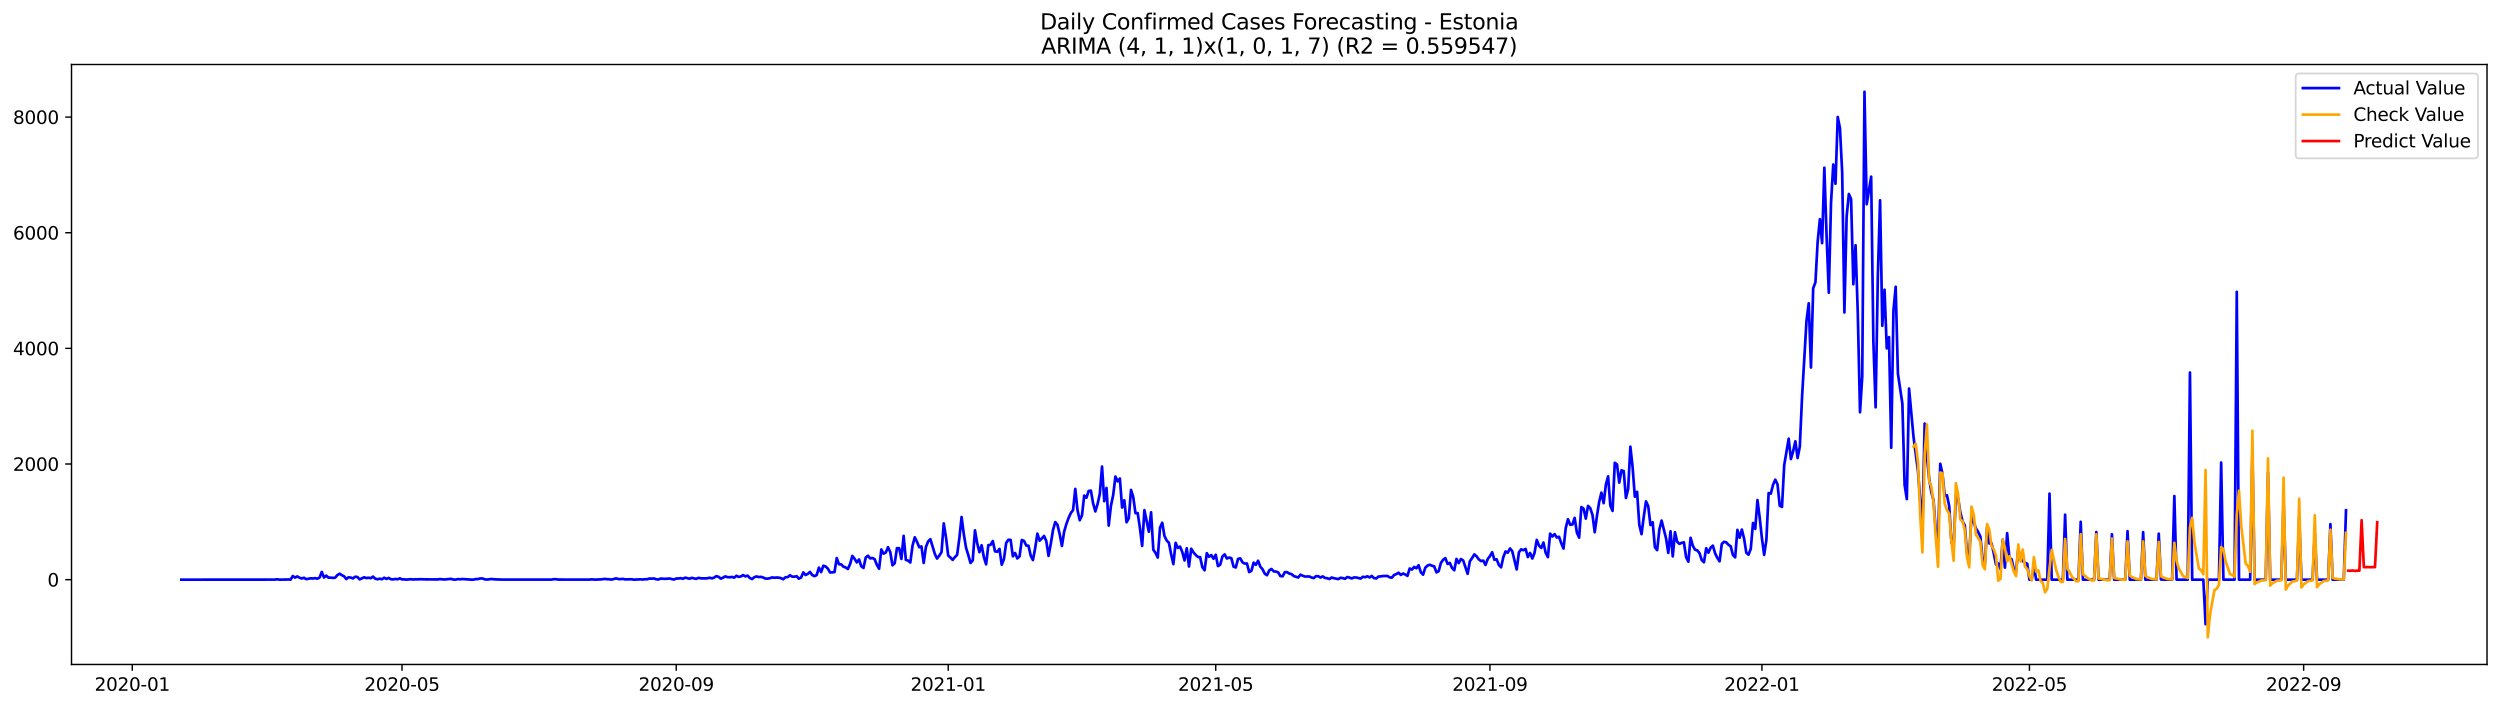 <?xml version="1.0" encoding="utf-8" standalone="no"?>
<!DOCTYPE svg PUBLIC "-//W3C//DTD SVG 1.1//EN"
  "http://www.w3.org/Graphics/SVG/1.1/DTD/svg11.dtd">
<svg xmlns:xlink="http://www.w3.org/1999/xlink" width="1386.05pt" height="392.274pt" viewBox="0 0 1386.05 392.274" xmlns="http://www.w3.org/2000/svg" version="1.1">
 <defs>
  <style type="text/css">*{stroke-linejoin: round; stroke-linecap: butt}</style>
 </defs>
 <g id="figure_1">
  <g id="patch_1">
   <path d="M 0 392.274 
L 1386.05 392.274 
L 1386.05 0 
L 0 0 
z
" style="fill: #ffffff"/>
  </g>
  <g id="axes_1">
   <g id="patch_2">
    <path d="M 39.65 368.396 
L 1378.85 368.396 
L 1378.85 35.755 
L 39.65 35.755 
z
" style="fill: #ffffff"/>
   </g>
   <g id="matplotlib.axis_1">
    <g id="xtick_1">
     <g id="line2d_1">
      <defs>
       <path id="m5945008b15" d="M 0 0 
L 0 3.5 
" style="stroke: #000000; stroke-width: 0.8"/>
      </defs>
      <g>
       <use xlink:href="#m5945008b15" x="73.331" y="368.396" style="stroke: #000000; stroke-width: 0.8"/>
      </g>
     </g>
     <g id="text_1">
      <!-- 2020-01 -->
      <g transform="translate(52.439 382.994)scale(0.1 -0.1)">
       <defs>
        <path id="DejaVuSans-32" d="M 1228 531 
L 3431 531 
L 3431 0 
L 469 0 
L 469 531 
Q 828 903 1448 1529 
Q 2069 2156 2228 2338 
Q 2531 2678 2651 2914 
Q 2772 3150 2772 3378 
Q 2772 3750 2511 3984 
Q 2250 4219 1831 4219 
Q 1534 4219 1204 4116 
Q 875 4013 500 3803 
L 500 4441 
Q 881 4594 1212 4672 
Q 1544 4750 1819 4750 
Q 2544 4750 2975 4387 
Q 3406 4025 3406 3419 
Q 3406 3131 3298 2873 
Q 3191 2616 2906 2266 
Q 2828 2175 2409 1742 
Q 1991 1309 1228 531 
z
" transform="scale(0.016)"/>
        <path id="DejaVuSans-30" d="M 2034 4250 
Q 1547 4250 1301 3770 
Q 1056 3291 1056 2328 
Q 1056 1369 1301 889 
Q 1547 409 2034 409 
Q 2525 409 2770 889 
Q 3016 1369 3016 2328 
Q 3016 3291 2770 3770 
Q 2525 4250 2034 4250 
z
M 2034 4750 
Q 2819 4750 3233 4129 
Q 3647 3509 3647 2328 
Q 3647 1150 3233 529 
Q 2819 -91 2034 -91 
Q 1250 -91 836 529 
Q 422 1150 422 2328 
Q 422 3509 836 4129 
Q 1250 4750 2034 4750 
z
" transform="scale(0.016)"/>
        <path id="DejaVuSans-2d" d="M 313 2009 
L 1997 2009 
L 1997 1497 
L 313 1497 
L 313 2009 
z
" transform="scale(0.016)"/>
        <path id="DejaVuSans-31" d="M 794 531 
L 1825 531 
L 1825 4091 
L 703 3866 
L 703 4441 
L 1819 4666 
L 2450 4666 
L 2450 531 
L 3481 531 
L 3481 0 
L 794 0 
L 794 531 
z
" transform="scale(0.016)"/>
       </defs>
       <use xlink:href="#DejaVuSans-32"/>
       <use xlink:href="#DejaVuSans-30" x="63.623"/>
       <use xlink:href="#DejaVuSans-32" x="127.246"/>
       <use xlink:href="#DejaVuSans-30" x="190.869"/>
       <use xlink:href="#DejaVuSans-2d" x="254.492"/>
       <use xlink:href="#DejaVuSans-30" x="290.576"/>
       <use xlink:href="#DejaVuSans-31" x="354.199"/>
      </g>
     </g>
    </g>
    <g id="xtick_2">
     <g id="line2d_2">
      <g>
       <use xlink:href="#m5945008b15" x="222.886" y="368.396" style="stroke: #000000; stroke-width: 0.8"/>
      </g>
     </g>
     <g id="text_2">
      <!-- 2020-05 -->
      <g transform="translate(201.995 382.994)scale(0.1 -0.1)">
       <defs>
        <path id="DejaVuSans-35" d="M 691 4666 
L 3169 4666 
L 3169 4134 
L 1269 4134 
L 1269 2991 
Q 1406 3038 1543 3061 
Q 1681 3084 1819 3084 
Q 2600 3084 3056 2656 
Q 3513 2228 3513 1497 
Q 3513 744 3044 326 
Q 2575 -91 1722 -91 
Q 1428 -91 1123 -41 
Q 819 9 494 109 
L 494 744 
Q 775 591 1075 516 
Q 1375 441 1709 441 
Q 2250 441 2565 725 
Q 2881 1009 2881 1497 
Q 2881 1984 2565 2268 
Q 2250 2553 1709 2553 
Q 1456 2553 1204 2497 
Q 953 2441 691 2322 
L 691 4666 
z
" transform="scale(0.016)"/>
       </defs>
       <use xlink:href="#DejaVuSans-32"/>
       <use xlink:href="#DejaVuSans-30" x="63.623"/>
       <use xlink:href="#DejaVuSans-32" x="127.246"/>
       <use xlink:href="#DejaVuSans-30" x="190.869"/>
       <use xlink:href="#DejaVuSans-2d" x="254.492"/>
       <use xlink:href="#DejaVuSans-30" x="290.576"/>
       <use xlink:href="#DejaVuSans-35" x="354.199"/>
      </g>
     </g>
    </g>
    <g id="xtick_3">
     <g id="line2d_3">
      <g>
       <use xlink:href="#m5945008b15" x="374.913" y="368.396" style="stroke: #000000; stroke-width: 0.8"/>
      </g>
     </g>
     <g id="text_3">
      <!-- 2020-09 -->
      <g transform="translate(354.022 382.994)scale(0.1 -0.1)">
       <defs>
        <path id="DejaVuSans-39" d="M 703 97 
L 703 672 
Q 941 559 1184 500 
Q 1428 441 1663 441 
Q 2288 441 2617 861 
Q 2947 1281 2994 2138 
Q 2813 1869 2534 1725 
Q 2256 1581 1919 1581 
Q 1219 1581 811 2004 
Q 403 2428 403 3163 
Q 403 3881 828 4315 
Q 1253 4750 1959 4750 
Q 2769 4750 3195 4129 
Q 3622 3509 3622 2328 
Q 3622 1225 3098 567 
Q 2575 -91 1691 -91 
Q 1453 -91 1209 -44 
Q 966 3 703 97 
z
M 1959 2075 
Q 2384 2075 2632 2365 
Q 2881 2656 2881 3163 
Q 2881 3666 2632 3958 
Q 2384 4250 1959 4250 
Q 1534 4250 1286 3958 
Q 1038 3666 1038 3163 
Q 1038 2656 1286 2365 
Q 1534 2075 1959 2075 
z
" transform="scale(0.016)"/>
       </defs>
       <use xlink:href="#DejaVuSans-32"/>
       <use xlink:href="#DejaVuSans-30" x="63.623"/>
       <use xlink:href="#DejaVuSans-32" x="127.246"/>
       <use xlink:href="#DejaVuSans-30" x="190.869"/>
       <use xlink:href="#DejaVuSans-2d" x="254.492"/>
       <use xlink:href="#DejaVuSans-30" x="290.576"/>
       <use xlink:href="#DejaVuSans-39" x="354.199"/>
      </g>
     </g>
    </g>
    <g id="xtick_4">
     <g id="line2d_4">
      <g>
       <use xlink:href="#m5945008b15" x="525.705" y="368.396" style="stroke: #000000; stroke-width: 0.8"/>
      </g>
     </g>
     <g id="text_4">
      <!-- 2021-01 -->
      <g transform="translate(504.813 382.994)scale(0.1 -0.1)">
       <use xlink:href="#DejaVuSans-32"/>
       <use xlink:href="#DejaVuSans-30" x="63.623"/>
       <use xlink:href="#DejaVuSans-32" x="127.246"/>
       <use xlink:href="#DejaVuSans-31" x="190.869"/>
       <use xlink:href="#DejaVuSans-2d" x="254.492"/>
       <use xlink:href="#DejaVuSans-30" x="290.576"/>
       <use xlink:href="#DejaVuSans-31" x="354.199"/>
      </g>
     </g>
    </g>
    <g id="xtick_5">
     <g id="line2d_5">
      <g>
       <use xlink:href="#m5945008b15" x="674.024" y="368.396" style="stroke: #000000; stroke-width: 0.8"/>
      </g>
     </g>
     <g id="text_5">
      <!-- 2021-05 -->
      <g transform="translate(653.133 382.994)scale(0.1 -0.1)">
       <use xlink:href="#DejaVuSans-32"/>
       <use xlink:href="#DejaVuSans-30" x="63.623"/>
       <use xlink:href="#DejaVuSans-32" x="127.246"/>
       <use xlink:href="#DejaVuSans-31" x="190.869"/>
       <use xlink:href="#DejaVuSans-2d" x="254.492"/>
       <use xlink:href="#DejaVuSans-30" x="290.576"/>
       <use xlink:href="#DejaVuSans-35" x="354.199"/>
      </g>
     </g>
    </g>
    <g id="xtick_6">
     <g id="line2d_6">
      <g>
       <use xlink:href="#m5945008b15" x="826.051" y="368.396" style="stroke: #000000; stroke-width: 0.8"/>
      </g>
     </g>
     <g id="text_6">
      <!-- 2021-09 -->
      <g transform="translate(805.16 382.994)scale(0.1 -0.1)">
       <use xlink:href="#DejaVuSans-32"/>
       <use xlink:href="#DejaVuSans-30" x="63.623"/>
       <use xlink:href="#DejaVuSans-32" x="127.246"/>
       <use xlink:href="#DejaVuSans-31" x="190.869"/>
       <use xlink:href="#DejaVuSans-2d" x="254.492"/>
       <use xlink:href="#DejaVuSans-30" x="290.576"/>
       <use xlink:href="#DejaVuSans-39" x="354.199"/>
      </g>
     </g>
    </g>
    <g id="xtick_7">
     <g id="line2d_7">
      <g>
       <use xlink:href="#m5945008b15" x="976.843" y="368.396" style="stroke: #000000; stroke-width: 0.8"/>
      </g>
     </g>
     <g id="text_7">
      <!-- 2022-01 -->
      <g transform="translate(955.951 382.994)scale(0.1 -0.1)">
       <use xlink:href="#DejaVuSans-32"/>
       <use xlink:href="#DejaVuSans-30" x="63.623"/>
       <use xlink:href="#DejaVuSans-32" x="127.246"/>
       <use xlink:href="#DejaVuSans-32" x="190.869"/>
       <use xlink:href="#DejaVuSans-2d" x="254.492"/>
       <use xlink:href="#DejaVuSans-30" x="290.576"/>
       <use xlink:href="#DejaVuSans-31" x="354.199"/>
      </g>
     </g>
    </g>
    <g id="xtick_8">
     <g id="line2d_8">
      <g>
       <use xlink:href="#m5945008b15" x="1125.162" y="368.396" style="stroke: #000000; stroke-width: 0.8"/>
      </g>
     </g>
     <g id="text_8">
      <!-- 2022-05 -->
      <g transform="translate(1104.271 382.994)scale(0.1 -0.1)">
       <use xlink:href="#DejaVuSans-32"/>
       <use xlink:href="#DejaVuSans-30" x="63.623"/>
       <use xlink:href="#DejaVuSans-32" x="127.246"/>
       <use xlink:href="#DejaVuSans-32" x="190.869"/>
       <use xlink:href="#DejaVuSans-2d" x="254.492"/>
       <use xlink:href="#DejaVuSans-30" x="290.576"/>
       <use xlink:href="#DejaVuSans-35" x="354.199"/>
      </g>
     </g>
    </g>
    <g id="xtick_9">
     <g id="line2d_9">
      <g>
       <use xlink:href="#m5945008b15" x="1277.189" y="368.396" style="stroke: #000000; stroke-width: 0.8"/>
      </g>
     </g>
     <g id="text_9">
      <!-- 2022-09 -->
      <g transform="translate(1256.298 382.994)scale(0.1 -0.1)">
       <use xlink:href="#DejaVuSans-32"/>
       <use xlink:href="#DejaVuSans-30" x="63.623"/>
       <use xlink:href="#DejaVuSans-32" x="127.246"/>
       <use xlink:href="#DejaVuSans-32" x="190.869"/>
       <use xlink:href="#DejaVuSans-2d" x="254.492"/>
       <use xlink:href="#DejaVuSans-30" x="290.576"/>
       <use xlink:href="#DejaVuSans-39" x="354.199"/>
      </g>
     </g>
    </g>
   </g>
   <g id="matplotlib.axis_2">
    <g id="ytick_1">
     <g id="line2d_10">
      <defs>
       <path id="mfc3cc342b1" d="M 0 0 
L -3.5 0 
" style="stroke: #000000; stroke-width: 0.8"/>
      </defs>
      <g>
       <use xlink:href="#mfc3cc342b1" x="39.65" y="321.378" style="stroke: #000000; stroke-width: 0.8"/>
      </g>
     </g>
     <g id="text_10">
      <!-- 0 -->
      <g transform="translate(26.288 325.177)scale(0.1 -0.1)">
       <use xlink:href="#DejaVuSans-30"/>
      </g>
     </g>
    </g>
    <g id="ytick_2">
     <g id="line2d_11">
      <g>
       <use xlink:href="#mfc3cc342b1" x="39.65" y="257.262" style="stroke: #000000; stroke-width: 0.8"/>
      </g>
     </g>
     <g id="text_11">
      <!-- 2000 -->
      <g transform="translate(7.2 261.062)scale(0.1 -0.1)">
       <use xlink:href="#DejaVuSans-32"/>
       <use xlink:href="#DejaVuSans-30" x="63.623"/>
       <use xlink:href="#DejaVuSans-30" x="127.246"/>
       <use xlink:href="#DejaVuSans-30" x="190.869"/>
      </g>
     </g>
    </g>
    <g id="ytick_3">
     <g id="line2d_12">
      <g>
       <use xlink:href="#mfc3cc342b1" x="39.65" y="193.147" style="stroke: #000000; stroke-width: 0.8"/>
      </g>
     </g>
     <g id="text_12">
      <!-- 4000 -->
      <g transform="translate(7.2 196.946)scale(0.1 -0.1)">
       <defs>
        <path id="DejaVuSans-34" d="M 2419 4116 
L 825 1625 
L 2419 1625 
L 2419 4116 
z
M 2253 4666 
L 3047 4666 
L 3047 1625 
L 3713 1625 
L 3713 1100 
L 3047 1100 
L 3047 0 
L 2419 0 
L 2419 1100 
L 313 1100 
L 313 1709 
L 2253 4666 
z
" transform="scale(0.016)"/>
       </defs>
       <use xlink:href="#DejaVuSans-34"/>
       <use xlink:href="#DejaVuSans-30" x="63.623"/>
       <use xlink:href="#DejaVuSans-30" x="127.246"/>
       <use xlink:href="#DejaVuSans-30" x="190.869"/>
      </g>
     </g>
    </g>
    <g id="ytick_4">
     <g id="line2d_13">
      <g>
       <use xlink:href="#mfc3cc342b1" x="39.65" y="129.032" style="stroke: #000000; stroke-width: 0.8"/>
      </g>
     </g>
     <g id="text_13">
      <!-- 6000 -->
      <g transform="translate(7.2 132.831)scale(0.1 -0.1)">
       <defs>
        <path id="DejaVuSans-36" d="M 2113 2584 
Q 1688 2584 1439 2293 
Q 1191 2003 1191 1497 
Q 1191 994 1439 701 
Q 1688 409 2113 409 
Q 2538 409 2786 701 
Q 3034 994 3034 1497 
Q 3034 2003 2786 2293 
Q 2538 2584 2113 2584 
z
M 3366 4563 
L 3366 3988 
Q 3128 4100 2886 4159 
Q 2644 4219 2406 4219 
Q 1781 4219 1451 3797 
Q 1122 3375 1075 2522 
Q 1259 2794 1537 2939 
Q 1816 3084 2150 3084 
Q 2853 3084 3261 2657 
Q 3669 2231 3669 1497 
Q 3669 778 3244 343 
Q 2819 -91 2113 -91 
Q 1303 -91 875 529 
Q 447 1150 447 2328 
Q 447 3434 972 4092 
Q 1497 4750 2381 4750 
Q 2619 4750 2861 4703 
Q 3103 4656 3366 4563 
z
" transform="scale(0.016)"/>
       </defs>
       <use xlink:href="#DejaVuSans-36"/>
       <use xlink:href="#DejaVuSans-30" x="63.623"/>
       <use xlink:href="#DejaVuSans-30" x="127.246"/>
       <use xlink:href="#DejaVuSans-30" x="190.869"/>
      </g>
     </g>
    </g>
    <g id="ytick_5">
     <g id="line2d_14">
      <g>
       <use xlink:href="#mfc3cc342b1" x="39.65" y="64.917" style="stroke: #000000; stroke-width: 0.8"/>
      </g>
     </g>
     <g id="text_14">
      <!-- 8000 -->
      <g transform="translate(7.2 68.716)scale(0.1 -0.1)">
       <defs>
        <path id="DejaVuSans-38" d="M 2034 2216 
Q 1584 2216 1326 1975 
Q 1069 1734 1069 1313 
Q 1069 891 1326 650 
Q 1584 409 2034 409 
Q 2484 409 2743 651 
Q 3003 894 3003 1313 
Q 3003 1734 2745 1975 
Q 2488 2216 2034 2216 
z
M 1403 2484 
Q 997 2584 770 2862 
Q 544 3141 544 3541 
Q 544 4100 942 4425 
Q 1341 4750 2034 4750 
Q 2731 4750 3128 4425 
Q 3525 4100 3525 3541 
Q 3525 3141 3298 2862 
Q 3072 2584 2669 2484 
Q 3125 2378 3379 2068 
Q 3634 1759 3634 1313 
Q 3634 634 3220 271 
Q 2806 -91 2034 -91 
Q 1263 -91 848 271 
Q 434 634 434 1313 
Q 434 1759 690 2068 
Q 947 2378 1403 2484 
z
M 1172 3481 
Q 1172 3119 1398 2916 
Q 1625 2713 2034 2713 
Q 2441 2713 2670 2916 
Q 2900 3119 2900 3481 
Q 2900 3844 2670 4047 
Q 2441 4250 2034 4250 
Q 1625 4250 1398 4047 
Q 1172 3844 1172 3481 
z
" transform="scale(0.016)"/>
       </defs>
       <use xlink:href="#DejaVuSans-38"/>
       <use xlink:href="#DejaVuSans-30" x="63.623"/>
       <use xlink:href="#DejaVuSans-30" x="127.246"/>
       <use xlink:href="#DejaVuSans-30" x="190.869"/>
      </g>
     </g>
    </g>
   </g>
   <g id="line2d_15">
    <path d="M 100.523 321.378 
L 152.434 321.346 
L 153.67 321.153 
L 154.906 321.378 
L 158.614 321.313 
L 159.85 321.249 
L 161.086 321.378 
L 162.322 319.358 
L 163.558 320.224 
L 164.794 319.582 
L 166.03 320.288 
L 167.266 320.736 
L 168.502 320.32 
L 169.738 321.089 
L 172.21 320.64 
L 173.446 320.736 
L 174.682 320.544 
L 175.918 320.833 
L 177.154 320.256 
L 178.39 317.082 
L 179.626 320.191 
L 180.862 319.134 
L 182.098 320.288 
L 183.334 320.224 
L 184.57 320.416 
L 185.806 320.288 
L 187.042 318.845 
L 188.278 318.076 
L 189.514 318.877 
L 190.75 319.518 
L 191.986 321.025 
L 193.222 320.063 
L 194.458 320.224 
L 195.694 320.672 
L 196.93 319.743 
L 198.166 319.903 
L 199.402 321.217 
L 201.874 320.063 
L 203.11 320.512 
L 204.346 320.288 
L 205.582 320.576 
L 206.818 319.679 
L 208.054 320.865 
L 209.29 321.153 
L 210.526 320.833 
L 211.762 321.153 
L 212.998 320.32 
L 214.234 320.961 
L 215.47 320.416 
L 216.706 321.121 
L 217.942 321.249 
L 219.178 320.961 
L 220.414 321.185 
L 221.65 320.64 
L 222.886 321.217 
L 224.122 321.217 
L 225.358 321.346 
L 227.83 321.121 
L 229.066 321.313 
L 230.302 321.153 
L 231.538 321.217 
L 232.774 321.121 
L 236.482 321.217 
L 242.662 321.249 
L 243.898 321.057 
L 246.37 321.281 
L 250.078 320.929 
L 251.314 321.313 
L 252.55 321.346 
L 253.786 321.057 
L 255.022 321.185 
L 256.258 321.025 
L 261.202 321.346 
L 262.438 321.378 
L 263.674 321.057 
L 264.91 321.057 
L 266.146 320.736 
L 267.382 320.704 
L 268.618 321.121 
L 269.854 321.346 
L 272.326 321.025 
L 274.798 321.217 
L 278.506 321.346 
L 305.698 321.346 
L 306.934 321.121 
L 308.17 321.121 
L 309.406 321.313 
L 314.35 321.346 
L 326.71 321.346 
L 327.946 321.217 
L 330.418 321.378 
L 331.654 321.249 
L 332.89 321.249 
L 335.362 320.961 
L 336.598 321.121 
L 337.834 321.153 
L 339.07 321.346 
L 341.542 320.672 
L 342.778 321.025 
L 344.014 321.089 
L 345.25 320.929 
L 346.486 321.217 
L 350.194 321.153 
L 351.43 321.378 
L 355.138 321.185 
L 356.374 321.313 
L 357.61 321.121 
L 358.846 321.153 
L 360.082 320.736 
L 361.318 320.833 
L 362.554 320.704 
L 363.79 321.153 
L 365.026 321.281 
L 366.262 320.768 
L 368.734 320.929 
L 371.206 320.736 
L 373.678 321.313 
L 374.913 320.736 
L 376.149 320.736 
L 377.385 320.544 
L 378.621 320.897 
L 379.857 320.256 
L 382.329 320.865 
L 383.565 320.352 
L 384.801 320.704 
L 386.037 320.897 
L 387.273 320.352 
L 388.509 320.64 
L 390.981 320.672 
L 392.217 320.608 
L 393.453 320.288 
L 394.689 320.672 
L 395.925 320.224 
L 397.161 319.422 
L 398.397 319.807 
L 399.633 320.833 
L 400.869 320.256 
L 402.105 319.55 
L 403.341 319.999 
L 404.577 320.031 
L 405.813 319.871 
L 407.049 320.256 
L 408.285 319.23 
L 409.521 319.839 
L 410.757 319.582 
L 411.993 318.845 
L 413.229 319.55 
L 414.465 319.134 
L 415.701 320.416 
L 416.937 321.057 
L 418.173 320.031 
L 419.409 319.582 
L 420.645 319.935 
L 421.881 319.807 
L 423.117 320.191 
L 424.353 320.768 
L 425.589 320.801 
L 426.825 320.576 
L 428.061 320.127 
L 429.297 320.32 
L 430.533 320.191 
L 431.769 320.256 
L 433.005 320.544 
L 434.241 321.153 
L 435.477 320.031 
L 436.713 319.967 
L 437.949 318.941 
L 439.185 319.679 
L 440.421 319.743 
L 441.657 319.454 
L 442.893 320.833 
L 444.129 320.191 
L 445.365 317.37 
L 446.601 318.781 
L 447.837 318.172 
L 449.073 317.082 
L 450.309 318.813 
L 451.545 319.422 
L 452.781 318.845 
L 454.017 314.71 
L 455.253 317.178 
L 456.489 313.652 
L 457.725 314.068 
L 458.961 315.223 
L 460.197 317.37 
L 461.433 317.338 
L 462.669 317.146 
L 463.905 309.42 
L 465.141 312.818 
L 466.377 312.914 
L 467.613 314.165 
L 468.849 314.613 
L 470.085 315.447 
L 471.321 312.69 
L 472.557 308.202 
L 473.793 309.805 
L 475.029 311.792 
L 476.265 310.189 
L 477.501 313.94 
L 478.737 314.87 
L 479.973 309.132 
L 481.209 308.106 
L 482.445 309.58 
L 483.681 309.356 
L 484.917 310.029 
L 486.153 313.171 
L 487.389 315.319 
L 488.625 304.644 
L 489.861 306.952 
L 491.097 306.311 
L 492.333 303.393 
L 493.569 306.054 
L 494.805 313.427 
L 496.041 312.273 
L 497.277 303.938 
L 498.513 303.938 
L 499.749 309.901 
L 500.985 297.11 
L 502.221 310.414 
L 503.457 310.799 
L 504.693 311.856 
L 505.929 302.496 
L 507.165 297.879 
L 508.401 300.412 
L 509.637 303.393 
L 510.873 302.944 
L 512.109 312.113 
L 513.345 303.297 
L 514.581 300.155 
L 515.817 298.937 
L 518.289 307.112 
L 519.525 309.677 
L 520.761 308.042 
L 521.997 306.15 
L 523.233 290.186 
L 524.469 297.847 
L 525.705 308.042 
L 526.941 309.1 
L 528.177 310.414 
L 529.413 308.875 
L 530.649 307.625 
L 531.885 298.392 
L 533.121 286.627 
L 534.357 296.18 
L 535.593 303.682 
L 536.829 307.689 
L 538.065 312.113 
L 539.301 310.702 
L 540.537 294.032 
L 541.773 301.181 
L 543.009 306.15 
L 544.245 302.303 
L 545.481 308.939 
L 546.717 312.882 
L 547.953 302.239 
L 549.189 302.047 
L 550.425 299.963 
L 551.661 305.701 
L 552.897 305.894 
L 554.133 304.323 
L 555.369 313.075 
L 556.605 309.997 
L 557.841 300.989 
L 559.077 299.258 
L 560.313 299.354 
L 561.549 308.426 
L 562.785 306.599 
L 564.021 309.612 
L 565.257 308.458 
L 566.493 299.418 
L 567.729 299.867 
L 568.965 302.432 
L 570.201 302.56 
L 571.437 308.042 
L 572.673 310.51 
L 573.909 304.002 
L 575.145 295.86 
L 576.381 299.739 
L 577.617 298.521 
L 578.853 297.142 
L 580.089 299.995 
L 581.325 308.202 
L 582.561 301.598 
L 583.797 293.936 
L 585.033 289.48 
L 586.269 290.891 
L 587.505 296.148 
L 588.741 302.688 
L 589.977 294.802 
L 591.213 290.538 
L 592.449 287.14 
L 593.685 284.447 
L 594.921 282.812 
L 596.157 271.079 
L 597.393 282.876 
L 598.628 288.422 
L 599.864 285.762 
L 601.1 274.766 
L 602.336 275.952 
L 603.572 272.201 
L 604.808 272.009 
L 606.044 279.094 
L 607.28 283.55 
L 608.516 279.446 
L 609.752 273.868 
L 610.988 258.673 
L 612.224 277.875 
L 613.46 270.534 
L 614.696 291.404 
L 615.932 280.376 
L 617.168 274.509 
L 618.404 264.219 
L 619.64 266.88 
L 620.876 265.309 
L 622.112 281.37 
L 623.348 277.362 
L 624.584 289.544 
L 625.82 287.332 
L 627.056 271.624 
L 628.292 275.567 
L 629.528 284.511 
L 630.764 284.479 
L 632 292.782 
L 633.236 302.656 
L 634.472 282.844 
L 636.944 294.802 
L 638.18 284.03 
L 639.416 304.74 
L 640.652 306.567 
L 641.888 309.132 
L 643.124 292.558 
L 644.36 289.833 
L 645.596 297.11 
L 646.832 299.675 
L 648.068 300.925 
L 649.304 307.336 
L 650.54 312.754 
L 651.776 300.957 
L 653.012 303.778 
L 654.248 303.073 
L 655.484 306.054 
L 656.72 310.702 
L 657.956 303.97 
L 659.192 314.068 
L 660.428 304.227 
L 661.664 306.246 
L 662.9 307.625 
L 664.136 308.811 
L 665.372 308.875 
L 666.608 314.485 
L 667.844 316.152 
L 669.08 306.695 
L 670.316 308.683 
L 671.552 307.753 
L 672.788 309.773 
L 674.024 307.561 
L 675.26 313.844 
L 676.496 313.107 
L 677.732 308.522 
L 678.968 307.368 
L 680.204 309.645 
L 681.44 309.132 
L 682.676 309.452 
L 683.912 314.165 
L 685.148 314.613 
L 686.384 309.869 
L 687.62 309.58 
L 688.856 311.76 
L 690.092 312.466 
L 691.328 312.401 
L 692.564 317.178 
L 693.8 316.473 
L 695.036 311.953 
L 696.272 313.139 
L 697.508 310.895 
L 698.744 314.165 
L 699.98 315.607 
L 701.216 318.076 
L 702.452 318.909 
L 703.688 316.248 
L 704.924 315.447 
L 706.16 316.761 
L 707.396 316.922 
L 708.632 317.306 
L 709.868 319.39 
L 711.104 319.518 
L 712.34 317.21 
L 713.576 317.21 
L 714.812 318.012 
L 716.048 318.3 
L 717.284 319.358 
L 719.756 320.191 
L 720.992 318.621 
L 722.228 319.198 
L 723.464 319.646 
L 725.936 319.614 
L 727.172 320.191 
L 728.408 320.48 
L 729.644 319.422 
L 730.88 319.486 
L 732.116 320.191 
L 733.352 319.582 
L 734.588 320.416 
L 735.824 320.576 
L 737.06 320.993 
L 738.296 320.191 
L 739.532 320.576 
L 742.004 321.057 
L 743.24 320.32 
L 744.476 320.512 
L 745.712 320.897 
L 746.948 319.935 
L 748.184 320.224 
L 749.42 320.704 
L 750.656 320.159 
L 751.892 320.159 
L 754.364 320.768 
L 755.6 319.775 
L 756.836 320.031 
L 758.072 319.518 
L 759.308 320.127 
L 760.544 319.326 
L 761.78 320.512 
L 763.016 320.704 
L 764.252 319.646 
L 765.488 319.582 
L 766.724 319.358 
L 769.196 319.326 
L 770.432 320.063 
L 771.668 320.288 
L 772.904 318.781 
L 774.14 318.3 
L 775.376 317.531 
L 776.612 318.717 
L 777.848 317.979 
L 779.084 318.492 
L 780.32 319.262 
L 781.556 315.19 
L 782.792 315.8 
L 784.028 314.325 
L 785.264 315.062 
L 786.5 313.395 
L 787.736 317.274 
L 788.972 318.621 
L 790.208 314.742 
L 791.444 313.588 
L 792.68 313.107 
L 793.916 313.652 
L 795.152 314.004 
L 796.388 317.338 
L 797.624 316.665 
L 798.86 312.113 
L 800.096 310.35 
L 801.332 309.452 
L 802.568 312.658 
L 803.804 312.081 
L 805.04 314.902 
L 806.276 316.152 
L 807.512 309.869 
L 808.748 312.209 
L 809.984 309.933 
L 811.22 310.767 
L 813.692 318.14 
L 814.928 311.151 
L 816.164 309.388 
L 817.4 307.368 
L 818.636 308.426 
L 819.872 310.125 
L 821.107 311.055 
L 822.343 310.799 
L 823.579 313.203 
L 824.815 309.933 
L 826.051 308.33 
L 827.287 306.182 
L 828.523 310.35 
L 829.759 310.093 
L 830.995 313.203 
L 832.231 314.549 
L 833.467 308.907 
L 834.703 305.733 
L 835.939 306.407 
L 837.175 304.066 
L 838.411 305.573 
L 840.883 315.703 
L 842.119 306.214 
L 843.355 304.579 
L 844.591 305.028 
L 845.827 304.323 
L 847.063 308.843 
L 848.299 306.567 
L 849.535 309.645 
L 850.771 306.535 
L 852.007 299.354 
L 853.243 302.496 
L 854.479 303.81 
L 855.715 300.797 
L 856.951 306.471 
L 858.187 308.875 
L 859.423 295.86 
L 860.659 297.431 
L 861.895 296.116 
L 863.131 298.008 
L 864.367 297.591 
L 865.603 301.213 
L 866.839 304.131 
L 868.075 292.782 
L 869.311 287.877 
L 870.547 290.955 
L 871.783 290.795 
L 873.019 287.14 
L 874.255 295.251 
L 875.491 298.072 
L 876.727 281.113 
L 877.963 282.043 
L 879.199 287.525 
L 880.435 280.504 
L 881.671 281.754 
L 882.907 285.505 
L 884.143 295.058 
L 885.379 286.082 
L 886.615 278.228 
L 887.851 273.131 
L 889.087 278.965 
L 890.323 268.739 
L 891.559 264.091 
L 892.795 280.312 
L 894.031 283.261 
L 895.267 256.589 
L 896.503 257.519 
L 897.739 267.553 
L 898.975 260.757 
L 900.211 261.205 
L 901.447 276.08 
L 902.683 271.079 
L 903.919 247.645 
L 905.155 259.09 
L 906.391 275.375 
L 907.627 272.682 
L 908.863 290.987 
L 910.099 296.148 
L 911.335 286.467 
L 912.571 277.972 
L 913.807 280.632 
L 915.043 291.083 
L 916.279 289.544 
L 917.515 303.393 
L 918.751 304.996 
L 919.987 293.584 
L 921.223 288.615 
L 923.695 298.488 
L 924.931 306.535 
L 926.167 294.545 
L 927.403 308.458 
L 928.639 295.09 
L 929.875 300.38 
L 931.111 301.534 
L 932.347 300.989 
L 933.583 300.668 
L 934.819 308.907 
L 936.055 311.408 
L 937.291 298.168 
L 938.527 302.56 
L 939.763 304.772 
L 940.999 305.156 
L 942.235 306.663 
L 943.471 310.51 
L 944.707 311.728 
L 945.943 303.97 
L 947.179 306.407 
L 948.415 303.618 
L 949.651 302.528 
L 950.887 306.759 
L 952.123 309.292 
L 953.359 311.215 
L 954.595 301.566 
L 955.831 300.38 
L 957.067 300.7 
L 958.303 302.047 
L 959.539 302.88 
L 960.775 307.721 
L 962.011 309.003 
L 963.247 293.776 
L 964.483 298.136 
L 965.719 293.616 
L 966.955 298.617 
L 968.191 306.471 
L 969.427 307.529 
L 970.663 304.259 
L 971.899 289.961 
L 973.135 293.231 
L 974.371 277.234 
L 975.607 286.948 
L 976.843 298.456 
L 978.079 307.625 
L 979.315 299.45 
L 980.551 273.387 
L 981.787 273.676 
L 983.023 268.739 
L 984.259 265.95 
L 985.495 268.579 
L 986.731 280.408 
L 987.967 281.049 
L 989.203 257.904 
L 991.675 243.221 
L 992.911 254.505 
L 994.147 250.21 
L 995.383 244.664 
L 996.619 253.928 
L 997.855 247.613 
L 999.091 220.14 
L 1001.563 177.792 
L 1002.799 168.142 
L 1004.035 203.758 
L 1005.271 159.807 
L 1006.507 156.537 
L 1007.743 134.065 
L 1008.979 121.53 
L 1010.215 134.802 
L 1011.451 92.999 
L 1012.687 130.603 
L 1013.923 162.276 
L 1015.159 112.458 
L 1016.395 91.204 
L 1017.631 101.879 
L 1018.867 64.853 
L 1020.103 70.976 
L 1021.339 95.5 
L 1022.575 173.239 
L 1023.811 119.992 
L 1025.047 107.553 
L 1026.283 110.374 
L 1027.519 157.595 
L 1028.755 135.956 
L 1029.991 173.592 
L 1031.227 228.571 
L 1032.463 208.823 
L 1033.699 50.876 
L 1034.935 113.228 
L 1037.407 97.936 
L 1038.643 189.589 
L 1039.879 225.814 
L 1041.115 152.723 
L 1042.351 111.048 
L 1043.587 180.613 
L 1044.822 160.641 
L 1046.058 193.147 
L 1047.294 186.928 
L 1048.53 248.254 
L 1049.766 172.214 
L 1051.002 159.006 
L 1052.238 207.156 
L 1054.71 223.762 
L 1055.946 268.771 
L 1057.182 276.689 
L 1058.418 215.427 
L 1060.89 242.227 
L 1063.362 261.109 
L 1064.598 277.427 
L 1065.834 291.724 
L 1067.07 234.854 
L 1068.306 252.903 
L 1069.542 265.309 
L 1070.778 272.939 
L 1072.014 277.555 
L 1073.25 294.609 
L 1074.486 299.995 
L 1075.722 257.134 
L 1076.958 262.776 
L 1078.194 274.958 
L 1079.43 274.573 
L 1080.666 280.536 
L 1081.902 300.636 
L 1083.138 303.009 
L 1084.374 274.926 
L 1085.61 276.369 
L 1086.846 284.063 
L 1088.082 288.999 
L 1089.318 291.275 
L 1090.554 306.855 
L 1091.79 307.689 
L 1093.026 286.114 
L 1095.498 292.975 
L 1096.734 294.93 
L 1097.97 297.495 
L 1099.206 310.254 
L 1100.442 312.466 
L 1101.678 292.398 
L 1102.914 301.31 
L 1104.15 301.245 
L 1105.386 306.759 
L 1106.622 313.043 
L 1107.858 312.401 
L 1109.094 315.575 
L 1110.33 299.226 
L 1111.566 314.71 
L 1112.802 295.603 
L 1114.038 309.356 
L 1115.274 310.029 
L 1116.51 315.575 
L 1117.746 316.633 
L 1118.982 304.515 
L 1120.218 309.548 
L 1121.454 310.959 
L 1122.69 312.017 
L 1123.926 312.53 
L 1125.162 321.378 
L 1126.398 321.378 
L 1127.634 313.652 
L 1128.87 321.378 
L 1135.05 321.378 
L 1136.286 273.676 
L 1137.522 321.378 
L 1143.702 321.378 
L 1144.938 285.345 
L 1146.174 321.378 
L 1152.354 321.378 
L 1153.59 289.288 
L 1154.826 321.378 
L 1161.006 321.378 
L 1162.242 294.994 
L 1163.478 321.378 
L 1169.658 321.378 
L 1170.894 296.212 
L 1172.13 321.378 
L 1178.31 321.378 
L 1179.546 294.481 
L 1180.782 321.378 
L 1186.962 321.378 
L 1188.198 295.026 
L 1189.434 321.378 
L 1195.614 321.378 
L 1196.85 295.892 
L 1198.086 321.281 
L 1200.558 321.378 
L 1204.266 321.378 
L 1205.502 275.022 
L 1206.738 321.378 
L 1212.918 321.378 
L 1214.154 206.515 
L 1215.39 321.378 
L 1221.57 321.378 
L 1222.806 346.062 
L 1224.042 321.378 
L 1230.222 321.378 
L 1231.458 256.429 
L 1232.694 321.378 
L 1238.874 321.378 
L 1240.11 161.795 
L 1241.346 321.378 
L 1247.526 321.378 
L 1248.762 251.043 
L 1249.998 321.378 
L 1256.178 321.378 
L 1257.414 262.135 
L 1258.65 321.378 
L 1264.83 321.378 
L 1266.066 278.292 
L 1267.302 321.378 
L 1273.481 321.378 
L 1274.717 286.916 
L 1275.953 321.378 
L 1282.133 321.378 
L 1283.369 295.796 
L 1284.605 321.378 
L 1290.785 321.378 
L 1292.021 290.602 
L 1293.257 321.378 
L 1299.437 321.378 
L 1300.673 282.908 
L 1300.673 282.908 
" clip-path="url(#p4615aa5b25)" style="fill: none; stroke: #0000ff; stroke-width: 1.5; stroke-linecap: square"/>
   </g>
   <g id="line2d_16">
    <path d="M 1060.89 247.679 
L 1062.126 245.977 
L 1063.362 256.393 
L 1064.598 285.657 
L 1065.834 306.26 
L 1067.07 251.58 
L 1068.306 235.334 
L 1069.542 266.552 
L 1070.778 269.842 
L 1072.014 278.705 
L 1073.25 298.184 
L 1074.486 314.227 
L 1075.722 261.977 
L 1076.958 262.419 
L 1078.194 279.374 
L 1079.43 282.704 
L 1080.666 284.867 
L 1081.902 299.936 
L 1083.138 310.855 
L 1084.374 267.861 
L 1085.61 273.997 
L 1086.846 287.946 
L 1088.082 288.953 
L 1089.318 293.801 
L 1090.554 309.084 
L 1091.79 314.545 
L 1093.026 280.887 
L 1094.262 285.213 
L 1095.498 296.386 
L 1097.97 300.226 
L 1099.206 313.3 
L 1100.442 315.613 
L 1101.678 290.552 
L 1102.914 293.688 
L 1104.15 302.797 
L 1105.386 304.518 
L 1106.622 308.109 
L 1107.858 321.963 
L 1109.094 320.93 
L 1110.33 299.122 
L 1111.566 303.686 
L 1112.802 311.231 
L 1114.038 308.364 
L 1116.51 316.957 
L 1117.746 319.401 
L 1118.982 301.852 
L 1120.218 311.352 
L 1121.454 304.628 
L 1122.69 314.206 
L 1123.926 315.392 
L 1125.162 319.447 
L 1126.398 321.702 
L 1127.634 308.854 
L 1128.87 316.945 
L 1130.106 316.173 
L 1131.342 322.218 
L 1132.578 323.108 
L 1133.814 328.435 
L 1135.05 326.442 
L 1136.286 315.123 
L 1137.522 304.88 
L 1139.994 316.061 
L 1141.23 319.721 
L 1142.466 322.6 
L 1143.702 322.593 
L 1144.938 298.827 
L 1146.174 315.258 
L 1147.41 317.118 
L 1148.646 319.596 
L 1151.118 322.332 
L 1152.354 322.179 
L 1153.59 296.153 
L 1154.826 318.38 
L 1156.062 319.284 
L 1157.298 320.505 
L 1159.77 321.856 
L 1161.006 321.778 
L 1162.242 296.257 
L 1163.478 320.733 
L 1164.714 320.848 
L 1165.95 321.281 
L 1167.186 321.423 
L 1168.422 321.747 
L 1169.658 321.652 
L 1170.894 298.587 
L 1172.13 320.412 
L 1175.838 321.284 
L 1177.074 321.46 
L 1178.31 321.456 
L 1179.546 300.148 
L 1180.782 319.104 
L 1182.018 319.968 
L 1184.49 321.007 
L 1186.962 321.258 
L 1188.198 300.188 
L 1189.434 319.24 
L 1190.67 320.069 
L 1193.142 321.012 
L 1195.614 321.23 
L 1196.85 300.462 
L 1198.086 319.48 
L 1199.322 320.185 
L 1201.794 321.03 
L 1204.266 321.225 
L 1205.502 300.942 
L 1206.738 311.067 
L 1207.974 315.175 
L 1210.446 319.535 
L 1211.682 319.795 
L 1212.918 320.478 
L 1214.154 292.577 
L 1215.39 287.068 
L 1216.626 300.646 
L 1219.098 315.195 
L 1220.334 316.052 
L 1221.57 318.344 
L 1222.806 260.559 
L 1224.042 353.276 
L 1225.278 340.72 
L 1227.75 327.132 
L 1228.986 326.409 
L 1230.222 324.245 
L 1231.458 303.304 
L 1232.694 304.538 
L 1233.93 311.16 
L 1236.402 318.346 
L 1237.638 318.706 
L 1238.874 319.856 
L 1240.11 285.253 
L 1241.346 272.063 
L 1242.582 291.56 
L 1245.054 312.48 
L 1246.29 313.711 
L 1247.526 317.01 
L 1248.762 238.804 
L 1249.998 323.787 
L 1251.234 322.886 
L 1252.47 322.444 
L 1253.706 321.806 
L 1254.942 321.826 
L 1256.178 321.633 
L 1257.414 254.131 
L 1258.65 324.66 
L 1259.886 323.361 
L 1262.358 321.97 
L 1263.594 321.886 
L 1264.83 321.667 
L 1266.066 264.81 
L 1267.302 326.83 
L 1268.537 324.673 
L 1271.009 322.362 
L 1272.245 322.224 
L 1273.481 321.86 
L 1274.717 276.553 
L 1275.953 325.711 
L 1277.189 323.994 
L 1279.661 322.16 
L 1280.897 322.046 
L 1282.133 321.758 
L 1283.369 285.66 
L 1284.605 325.566 
L 1285.841 323.907 
L 1288.313 322.134 
L 1289.549 322.025 
L 1290.785 321.746 
L 1292.021 293.692 
L 1293.257 320.367 
L 1294.493 320.762 
L 1296.965 321.196 
L 1299.437 321.284 
L 1300.673 295.39 
L 1300.673 295.39 
" clip-path="url(#p4615aa5b25)" style="fill: none; stroke: #ffa500; stroke-width: 1.5; stroke-linecap: square"/>
   </g>
   <g id="line2d_17">
    <path d="M 1301.909 316.426 
L 1303.145 316.438 
L 1304.381 316.289 
L 1305.617 316.537 
L 1306.853 316.373 
L 1308.089 316.374 
L 1309.325 288.405 
L 1310.561 314.434 
L 1311.797 314.442 
L 1313.033 314.384 
L 1314.269 314.481 
L 1315.505 314.417 
L 1316.741 314.417 
L 1317.977 289.543 
" clip-path="url(#p4615aa5b25)" style="fill: none; stroke: #ff0000; stroke-width: 1.5; stroke-linecap: square"/>
   </g>
   <g id="patch_3">
    <path d="M 39.65 368.396 
L 39.65 35.755 
" style="fill: none; stroke: #000000; stroke-width: 0.8; stroke-linejoin: miter; stroke-linecap: square"/>
   </g>
   <g id="patch_4">
    <path d="M 1378.85 368.396 
L 1378.85 35.755 
" style="fill: none; stroke: #000000; stroke-width: 0.8; stroke-linejoin: miter; stroke-linecap: square"/>
   </g>
   <g id="patch_5">
    <path d="M 39.65 368.396 
L 1378.85 368.396 
" style="fill: none; stroke: #000000; stroke-width: 0.8; stroke-linejoin: miter; stroke-linecap: square"/>
   </g>
   <g id="patch_6">
    <path d="M 39.65 35.755 
L 1378.85 35.755 
" style="fill: none; stroke: #000000; stroke-width: 0.8; stroke-linejoin: miter; stroke-linecap: square"/>
   </g>
   <g id="text_15">
    <!-- Daily Confirmed Cases Forecasting - Estonia -->
    <g transform="translate(576.663 16.318)scale(0.12 -0.12)">
     <defs>
      <path id="DejaVuSans-44" d="M 1259 4147 
L 1259 519 
L 2022 519 
Q 2988 519 3436 956 
Q 3884 1394 3884 2338 
Q 3884 3275 3436 3711 
Q 2988 4147 2022 4147 
L 1259 4147 
z
M 628 4666 
L 1925 4666 
Q 3281 4666 3915 4102 
Q 4550 3538 4550 2338 
Q 4550 1131 3912 565 
Q 3275 0 1925 0 
L 628 0 
L 628 4666 
z
" transform="scale(0.016)"/>
      <path id="DejaVuSans-61" d="M 2194 1759 
Q 1497 1759 1228 1600 
Q 959 1441 959 1056 
Q 959 750 1161 570 
Q 1363 391 1709 391 
Q 2188 391 2477 730 
Q 2766 1069 2766 1631 
L 2766 1759 
L 2194 1759 
z
M 3341 1997 
L 3341 0 
L 2766 0 
L 2766 531 
Q 2569 213 2275 61 
Q 1981 -91 1556 -91 
Q 1019 -91 701 211 
Q 384 513 384 1019 
Q 384 1609 779 1909 
Q 1175 2209 1959 2209 
L 2766 2209 
L 2766 2266 
Q 2766 2663 2505 2880 
Q 2244 3097 1772 3097 
Q 1472 3097 1187 3025 
Q 903 2953 641 2809 
L 641 3341 
Q 956 3463 1253 3523 
Q 1550 3584 1831 3584 
Q 2591 3584 2966 3190 
Q 3341 2797 3341 1997 
z
" transform="scale(0.016)"/>
      <path id="DejaVuSans-69" d="M 603 3500 
L 1178 3500 
L 1178 0 
L 603 0 
L 603 3500 
z
M 603 4863 
L 1178 4863 
L 1178 4134 
L 603 4134 
L 603 4863 
z
" transform="scale(0.016)"/>
      <path id="DejaVuSans-6c" d="M 603 4863 
L 1178 4863 
L 1178 0 
L 603 0 
L 603 4863 
z
" transform="scale(0.016)"/>
      <path id="DejaVuSans-79" d="M 2059 -325 
Q 1816 -950 1584 -1140 
Q 1353 -1331 966 -1331 
L 506 -1331 
L 506 -850 
L 844 -850 
Q 1081 -850 1212 -737 
Q 1344 -625 1503 -206 
L 1606 56 
L 191 3500 
L 800 3500 
L 1894 763 
L 2988 3500 
L 3597 3500 
L 2059 -325 
z
" transform="scale(0.016)"/>
      <path id="DejaVuSans-20" transform="scale(0.016)"/>
      <path id="DejaVuSans-43" d="M 4122 4306 
L 4122 3641 
Q 3803 3938 3442 4084 
Q 3081 4231 2675 4231 
Q 1875 4231 1450 3742 
Q 1025 3253 1025 2328 
Q 1025 1406 1450 917 
Q 1875 428 2675 428 
Q 3081 428 3442 575 
Q 3803 722 4122 1019 
L 4122 359 
Q 3791 134 3420 21 
Q 3050 -91 2638 -91 
Q 1578 -91 968 557 
Q 359 1206 359 2328 
Q 359 3453 968 4101 
Q 1578 4750 2638 4750 
Q 3056 4750 3426 4639 
Q 3797 4528 4122 4306 
z
" transform="scale(0.016)"/>
      <path id="DejaVuSans-6f" d="M 1959 3097 
Q 1497 3097 1228 2736 
Q 959 2375 959 1747 
Q 959 1119 1226 758 
Q 1494 397 1959 397 
Q 2419 397 2687 759 
Q 2956 1122 2956 1747 
Q 2956 2369 2687 2733 
Q 2419 3097 1959 3097 
z
M 1959 3584 
Q 2709 3584 3137 3096 
Q 3566 2609 3566 1747 
Q 3566 888 3137 398 
Q 2709 -91 1959 -91 
Q 1206 -91 779 398 
Q 353 888 353 1747 
Q 353 2609 779 3096 
Q 1206 3584 1959 3584 
z
" transform="scale(0.016)"/>
      <path id="DejaVuSans-6e" d="M 3513 2113 
L 3513 0 
L 2938 0 
L 2938 2094 
Q 2938 2591 2744 2837 
Q 2550 3084 2163 3084 
Q 1697 3084 1428 2787 
Q 1159 2491 1159 1978 
L 1159 0 
L 581 0 
L 581 3500 
L 1159 3500 
L 1159 2956 
Q 1366 3272 1645 3428 
Q 1925 3584 2291 3584 
Q 2894 3584 3203 3211 
Q 3513 2838 3513 2113 
z
" transform="scale(0.016)"/>
      <path id="DejaVuSans-66" d="M 2375 4863 
L 2375 4384 
L 1825 4384 
Q 1516 4384 1395 4259 
Q 1275 4134 1275 3809 
L 1275 3500 
L 2222 3500 
L 2222 3053 
L 1275 3053 
L 1275 0 
L 697 0 
L 697 3053 
L 147 3053 
L 147 3500 
L 697 3500 
L 697 3744 
Q 697 4328 969 4595 
Q 1241 4863 1831 4863 
L 2375 4863 
z
" transform="scale(0.016)"/>
      <path id="DejaVuSans-72" d="M 2631 2963 
Q 2534 3019 2420 3045 
Q 2306 3072 2169 3072 
Q 1681 3072 1420 2755 
Q 1159 2438 1159 1844 
L 1159 0 
L 581 0 
L 581 3500 
L 1159 3500 
L 1159 2956 
Q 1341 3275 1631 3429 
Q 1922 3584 2338 3584 
Q 2397 3584 2469 3576 
Q 2541 3569 2628 3553 
L 2631 2963 
z
" transform="scale(0.016)"/>
      <path id="DejaVuSans-6d" d="M 3328 2828 
Q 3544 3216 3844 3400 
Q 4144 3584 4550 3584 
Q 5097 3584 5394 3201 
Q 5691 2819 5691 2113 
L 5691 0 
L 5113 0 
L 5113 2094 
Q 5113 2597 4934 2840 
Q 4756 3084 4391 3084 
Q 3944 3084 3684 2787 
Q 3425 2491 3425 1978 
L 3425 0 
L 2847 0 
L 2847 2094 
Q 2847 2600 2669 2842 
Q 2491 3084 2119 3084 
Q 1678 3084 1418 2786 
Q 1159 2488 1159 1978 
L 1159 0 
L 581 0 
L 581 3500 
L 1159 3500 
L 1159 2956 
Q 1356 3278 1631 3431 
Q 1906 3584 2284 3584 
Q 2666 3584 2933 3390 
Q 3200 3197 3328 2828 
z
" transform="scale(0.016)"/>
      <path id="DejaVuSans-65" d="M 3597 1894 
L 3597 1613 
L 953 1613 
Q 991 1019 1311 708 
Q 1631 397 2203 397 
Q 2534 397 2845 478 
Q 3156 559 3463 722 
L 3463 178 
Q 3153 47 2828 -22 
Q 2503 -91 2169 -91 
Q 1331 -91 842 396 
Q 353 884 353 1716 
Q 353 2575 817 3079 
Q 1281 3584 2069 3584 
Q 2775 3584 3186 3129 
Q 3597 2675 3597 1894 
z
M 3022 2063 
Q 3016 2534 2758 2815 
Q 2500 3097 2075 3097 
Q 1594 3097 1305 2825 
Q 1016 2553 972 2059 
L 3022 2063 
z
" transform="scale(0.016)"/>
      <path id="DejaVuSans-64" d="M 2906 2969 
L 2906 4863 
L 3481 4863 
L 3481 0 
L 2906 0 
L 2906 525 
Q 2725 213 2448 61 
Q 2172 -91 1784 -91 
Q 1150 -91 751 415 
Q 353 922 353 1747 
Q 353 2572 751 3078 
Q 1150 3584 1784 3584 
Q 2172 3584 2448 3432 
Q 2725 3281 2906 2969 
z
M 947 1747 
Q 947 1113 1208 752 
Q 1469 391 1925 391 
Q 2381 391 2643 752 
Q 2906 1113 2906 1747 
Q 2906 2381 2643 2742 
Q 2381 3103 1925 3103 
Q 1469 3103 1208 2742 
Q 947 2381 947 1747 
z
" transform="scale(0.016)"/>
      <path id="DejaVuSans-73" d="M 2834 3397 
L 2834 2853 
Q 2591 2978 2328 3040 
Q 2066 3103 1784 3103 
Q 1356 3103 1142 2972 
Q 928 2841 928 2578 
Q 928 2378 1081 2264 
Q 1234 2150 1697 2047 
L 1894 2003 
Q 2506 1872 2764 1633 
Q 3022 1394 3022 966 
Q 3022 478 2636 193 
Q 2250 -91 1575 -91 
Q 1294 -91 989 -36 
Q 684 19 347 128 
L 347 722 
Q 666 556 975 473 
Q 1284 391 1588 391 
Q 1994 391 2212 530 
Q 2431 669 2431 922 
Q 2431 1156 2273 1281 
Q 2116 1406 1581 1522 
L 1381 1569 
Q 847 1681 609 1914 
Q 372 2147 372 2553 
Q 372 3047 722 3315 
Q 1072 3584 1716 3584 
Q 2034 3584 2315 3537 
Q 2597 3491 2834 3397 
z
" transform="scale(0.016)"/>
      <path id="DejaVuSans-46" d="M 628 4666 
L 3309 4666 
L 3309 4134 
L 1259 4134 
L 1259 2759 
L 3109 2759 
L 3109 2228 
L 1259 2228 
L 1259 0 
L 628 0 
L 628 4666 
z
" transform="scale(0.016)"/>
      <path id="DejaVuSans-63" d="M 3122 3366 
L 3122 2828 
Q 2878 2963 2633 3030 
Q 2388 3097 2138 3097 
Q 1578 3097 1268 2742 
Q 959 2388 959 1747 
Q 959 1106 1268 751 
Q 1578 397 2138 397 
Q 2388 397 2633 464 
Q 2878 531 3122 666 
L 3122 134 
Q 2881 22 2623 -34 
Q 2366 -91 2075 -91 
Q 1284 -91 818 406 
Q 353 903 353 1747 
Q 353 2603 823 3093 
Q 1294 3584 2113 3584 
Q 2378 3584 2631 3529 
Q 2884 3475 3122 3366 
z
" transform="scale(0.016)"/>
      <path id="DejaVuSans-74" d="M 1172 4494 
L 1172 3500 
L 2356 3500 
L 2356 3053 
L 1172 3053 
L 1172 1153 
Q 1172 725 1289 603 
Q 1406 481 1766 481 
L 2356 481 
L 2356 0 
L 1766 0 
Q 1100 0 847 248 
Q 594 497 594 1153 
L 594 3053 
L 172 3053 
L 172 3500 
L 594 3500 
L 594 4494 
L 1172 4494 
z
" transform="scale(0.016)"/>
      <path id="DejaVuSans-67" d="M 2906 1791 
Q 2906 2416 2648 2759 
Q 2391 3103 1925 3103 
Q 1463 3103 1205 2759 
Q 947 2416 947 1791 
Q 947 1169 1205 825 
Q 1463 481 1925 481 
Q 2391 481 2648 825 
Q 2906 1169 2906 1791 
z
M 3481 434 
Q 3481 -459 3084 -895 
Q 2688 -1331 1869 -1331 
Q 1566 -1331 1297 -1286 
Q 1028 -1241 775 -1147 
L 775 -588 
Q 1028 -725 1275 -790 
Q 1522 -856 1778 -856 
Q 2344 -856 2625 -561 
Q 2906 -266 2906 331 
L 2906 616 
Q 2728 306 2450 153 
Q 2172 0 1784 0 
Q 1141 0 747 490 
Q 353 981 353 1791 
Q 353 2603 747 3093 
Q 1141 3584 1784 3584 
Q 2172 3584 2450 3431 
Q 2728 3278 2906 2969 
L 2906 3500 
L 3481 3500 
L 3481 434 
z
" transform="scale(0.016)"/>
      <path id="DejaVuSans-45" d="M 628 4666 
L 3578 4666 
L 3578 4134 
L 1259 4134 
L 1259 2753 
L 3481 2753 
L 3481 2222 
L 1259 2222 
L 1259 531 
L 3634 531 
L 3634 0 
L 628 0 
L 628 4666 
z
" transform="scale(0.016)"/>
     </defs>
     <use xlink:href="#DejaVuSans-44"/>
     <use xlink:href="#DejaVuSans-61" x="77.002"/>
     <use xlink:href="#DejaVuSans-69" x="138.281"/>
     <use xlink:href="#DejaVuSans-6c" x="166.064"/>
     <use xlink:href="#DejaVuSans-79" x="193.848"/>
     <use xlink:href="#DejaVuSans-20" x="253.027"/>
     <use xlink:href="#DejaVuSans-43" x="284.814"/>
     <use xlink:href="#DejaVuSans-6f" x="354.639"/>
     <use xlink:href="#DejaVuSans-6e" x="415.82"/>
     <use xlink:href="#DejaVuSans-66" x="479.199"/>
     <use xlink:href="#DejaVuSans-69" x="514.404"/>
     <use xlink:href="#DejaVuSans-72" x="542.188"/>
     <use xlink:href="#DejaVuSans-6d" x="581.551"/>
     <use xlink:href="#DejaVuSans-65" x="678.963"/>
     <use xlink:href="#DejaVuSans-64" x="740.486"/>
     <use xlink:href="#DejaVuSans-20" x="803.963"/>
     <use xlink:href="#DejaVuSans-43" x="835.75"/>
     <use xlink:href="#DejaVuSans-61" x="905.574"/>
     <use xlink:href="#DejaVuSans-73" x="966.854"/>
     <use xlink:href="#DejaVuSans-65" x="1018.953"/>
     <use xlink:href="#DejaVuSans-73" x="1080.477"/>
     <use xlink:href="#DejaVuSans-20" x="1132.576"/>
     <use xlink:href="#DejaVuSans-46" x="1164.363"/>
     <use xlink:href="#DejaVuSans-6f" x="1218.258"/>
     <use xlink:href="#DejaVuSans-72" x="1279.439"/>
     <use xlink:href="#DejaVuSans-65" x="1318.303"/>
     <use xlink:href="#DejaVuSans-63" x="1379.826"/>
     <use xlink:href="#DejaVuSans-61" x="1434.807"/>
     <use xlink:href="#DejaVuSans-73" x="1496.086"/>
     <use xlink:href="#DejaVuSans-74" x="1548.186"/>
     <use xlink:href="#DejaVuSans-69" x="1587.395"/>
     <use xlink:href="#DejaVuSans-6e" x="1615.178"/>
     <use xlink:href="#DejaVuSans-67" x="1678.557"/>
     <use xlink:href="#DejaVuSans-20" x="1742.033"/>
     <use xlink:href="#DejaVuSans-2d" x="1773.82"/>
     <use xlink:href="#DejaVuSans-20" x="1809.904"/>
     <use xlink:href="#DejaVuSans-45" x="1841.691"/>
     <use xlink:href="#DejaVuSans-73" x="1904.875"/>
     <use xlink:href="#DejaVuSans-74" x="1956.975"/>
     <use xlink:href="#DejaVuSans-6f" x="1996.184"/>
     <use xlink:href="#DejaVuSans-6e" x="2057.365"/>
     <use xlink:href="#DejaVuSans-69" x="2120.744"/>
     <use xlink:href="#DejaVuSans-61" x="2148.527"/>
    </g>
    <!-- ARIMA (4, 1, 1)x(1, 0, 1, 7) (R2 = 0.559547) -->
    <g transform="translate(577.266 29.756)scale(0.12 -0.12)">
     <defs>
      <path id="DejaVuSans-41" d="M 2188 4044 
L 1331 1722 
L 3047 1722 
L 2188 4044 
z
M 1831 4666 
L 2547 4666 
L 4325 0 
L 3669 0 
L 3244 1197 
L 1141 1197 
L 716 0 
L 50 0 
L 1831 4666 
z
" transform="scale(0.016)"/>
      <path id="DejaVuSans-52" d="M 2841 2188 
Q 3044 2119 3236 1894 
Q 3428 1669 3622 1275 
L 4263 0 
L 3584 0 
L 2988 1197 
Q 2756 1666 2539 1819 
Q 2322 1972 1947 1972 
L 1259 1972 
L 1259 0 
L 628 0 
L 628 4666 
L 2053 4666 
Q 2853 4666 3247 4331 
Q 3641 3997 3641 3322 
Q 3641 2881 3436 2590 
Q 3231 2300 2841 2188 
z
M 1259 4147 
L 1259 2491 
L 2053 2491 
Q 2509 2491 2742 2702 
Q 2975 2913 2975 3322 
Q 2975 3731 2742 3939 
Q 2509 4147 2053 4147 
L 1259 4147 
z
" transform="scale(0.016)"/>
      <path id="DejaVuSans-49" d="M 628 4666 
L 1259 4666 
L 1259 0 
L 628 0 
L 628 4666 
z
" transform="scale(0.016)"/>
      <path id="DejaVuSans-4d" d="M 628 4666 
L 1569 4666 
L 2759 1491 
L 3956 4666 
L 4897 4666 
L 4897 0 
L 4281 0 
L 4281 4097 
L 3078 897 
L 2444 897 
L 1241 4097 
L 1241 0 
L 628 0 
L 628 4666 
z
" transform="scale(0.016)"/>
      <path id="DejaVuSans-28" d="M 1984 4856 
Q 1566 4138 1362 3434 
Q 1159 2731 1159 2009 
Q 1159 1288 1364 580 
Q 1569 -128 1984 -844 
L 1484 -844 
Q 1016 -109 783 600 
Q 550 1309 550 2009 
Q 550 2706 781 3412 
Q 1013 4119 1484 4856 
L 1984 4856 
z
" transform="scale(0.016)"/>
      <path id="DejaVuSans-2c" d="M 750 794 
L 1409 794 
L 1409 256 
L 897 -744 
L 494 -744 
L 750 256 
L 750 794 
z
" transform="scale(0.016)"/>
      <path id="DejaVuSans-29" d="M 513 4856 
L 1013 4856 
Q 1481 4119 1714 3412 
Q 1947 2706 1947 2009 
Q 1947 1309 1714 600 
Q 1481 -109 1013 -844 
L 513 -844 
Q 928 -128 1133 580 
Q 1338 1288 1338 2009 
Q 1338 2731 1133 3434 
Q 928 4138 513 4856 
z
" transform="scale(0.016)"/>
      <path id="DejaVuSans-78" d="M 3513 3500 
L 2247 1797 
L 3578 0 
L 2900 0 
L 1881 1375 
L 863 0 
L 184 0 
L 1544 1831 
L 300 3500 
L 978 3500 
L 1906 2253 
L 2834 3500 
L 3513 3500 
z
" transform="scale(0.016)"/>
      <path id="DejaVuSans-37" d="M 525 4666 
L 3525 4666 
L 3525 4397 
L 1831 0 
L 1172 0 
L 2766 4134 
L 525 4134 
L 525 4666 
z
" transform="scale(0.016)"/>
      <path id="DejaVuSans-3d" d="M 678 2906 
L 4684 2906 
L 4684 2381 
L 678 2381 
L 678 2906 
z
M 678 1631 
L 4684 1631 
L 4684 1100 
L 678 1100 
L 678 1631 
z
" transform="scale(0.016)"/>
      <path id="DejaVuSans-2e" d="M 684 794 
L 1344 794 
L 1344 0 
L 684 0 
L 684 794 
z
" transform="scale(0.016)"/>
     </defs>
     <use xlink:href="#DejaVuSans-41"/>
     <use xlink:href="#DejaVuSans-52" x="68.408"/>
     <use xlink:href="#DejaVuSans-49" x="137.891"/>
     <use xlink:href="#DejaVuSans-4d" x="167.383"/>
     <use xlink:href="#DejaVuSans-41" x="253.662"/>
     <use xlink:href="#DejaVuSans-20" x="322.07"/>
     <use xlink:href="#DejaVuSans-28" x="353.857"/>
     <use xlink:href="#DejaVuSans-34" x="392.871"/>
     <use xlink:href="#DejaVuSans-2c" x="456.494"/>
     <use xlink:href="#DejaVuSans-20" x="488.281"/>
     <use xlink:href="#DejaVuSans-31" x="520.068"/>
     <use xlink:href="#DejaVuSans-2c" x="583.691"/>
     <use xlink:href="#DejaVuSans-20" x="615.479"/>
     <use xlink:href="#DejaVuSans-31" x="647.266"/>
     <use xlink:href="#DejaVuSans-29" x="710.889"/>
     <use xlink:href="#DejaVuSans-78" x="749.902"/>
     <use xlink:href="#DejaVuSans-28" x="809.082"/>
     <use xlink:href="#DejaVuSans-31" x="848.096"/>
     <use xlink:href="#DejaVuSans-2c" x="911.719"/>
     <use xlink:href="#DejaVuSans-20" x="943.506"/>
     <use xlink:href="#DejaVuSans-30" x="975.293"/>
     <use xlink:href="#DejaVuSans-2c" x="1038.916"/>
     <use xlink:href="#DejaVuSans-20" x="1070.703"/>
     <use xlink:href="#DejaVuSans-31" x="1102.49"/>
     <use xlink:href="#DejaVuSans-2c" x="1166.113"/>
     <use xlink:href="#DejaVuSans-20" x="1197.9"/>
     <use xlink:href="#DejaVuSans-37" x="1229.688"/>
     <use xlink:href="#DejaVuSans-29" x="1293.311"/>
     <use xlink:href="#DejaVuSans-20" x="1332.324"/>
     <use xlink:href="#DejaVuSans-28" x="1364.111"/>
     <use xlink:href="#DejaVuSans-52" x="1403.125"/>
     <use xlink:href="#DejaVuSans-32" x="1472.607"/>
     <use xlink:href="#DejaVuSans-20" x="1536.23"/>
     <use xlink:href="#DejaVuSans-3d" x="1568.018"/>
     <use xlink:href="#DejaVuSans-20" x="1651.807"/>
     <use xlink:href="#DejaVuSans-30" x="1683.594"/>
     <use xlink:href="#DejaVuSans-2e" x="1747.217"/>
     <use xlink:href="#DejaVuSans-35" x="1779.004"/>
     <use xlink:href="#DejaVuSans-35" x="1842.627"/>
     <use xlink:href="#DejaVuSans-39" x="1906.25"/>
     <use xlink:href="#DejaVuSans-35" x="1969.873"/>
     <use xlink:href="#DejaVuSans-34" x="2033.496"/>
     <use xlink:href="#DejaVuSans-37" x="2097.119"/>
     <use xlink:href="#DejaVuSans-29" x="2160.742"/>
    </g>
   </g>
   <g id="legend_1">
    <g id="patch_7">
     <path d="M 1274.77 87.79 
L 1371.85 87.79 
Q 1373.85 87.79 1373.85 85.79 
L 1373.85 42.755 
Q 1373.85 40.755 1371.85 40.755 
L 1274.77 40.755 
Q 1272.77 40.755 1272.77 42.755 
L 1272.77 85.79 
Q 1272.77 87.79 1274.77 87.79 
z
" style="fill: #ffffff; opacity: 0.8; stroke: #cccccc; stroke-linejoin: miter"/>
    </g>
    <g id="line2d_18">
     <path d="M 1276.77 48.854 
L 1286.77 48.854 
L 1296.77 48.854 
" style="fill: none; stroke: #0000ff; stroke-width: 1.5; stroke-linecap: square"/>
    </g>
    <g id="text_16">
     <!-- Actual Value -->
     <g transform="translate(1304.77 52.354)scale(0.1 -0.1)">
      <defs>
       <path id="DejaVuSans-75" d="M 544 1381 
L 544 3500 
L 1119 3500 
L 1119 1403 
Q 1119 906 1312 657 
Q 1506 409 1894 409 
Q 2359 409 2629 706 
Q 2900 1003 2900 1516 
L 2900 3500 
L 3475 3500 
L 3475 0 
L 2900 0 
L 2900 538 
Q 2691 219 2414 64 
Q 2138 -91 1772 -91 
Q 1169 -91 856 284 
Q 544 659 544 1381 
z
M 1991 3584 
L 1991 3584 
z
" transform="scale(0.016)"/>
       <path id="DejaVuSans-56" d="M 1831 0 
L 50 4666 
L 709 4666 
L 2188 738 
L 3669 4666 
L 4325 4666 
L 2547 0 
L 1831 0 
z
" transform="scale(0.016)"/>
      </defs>
      <use xlink:href="#DejaVuSans-41"/>
      <use xlink:href="#DejaVuSans-63" x="66.658"/>
      <use xlink:href="#DejaVuSans-74" x="121.639"/>
      <use xlink:href="#DejaVuSans-75" x="160.848"/>
      <use xlink:href="#DejaVuSans-61" x="224.227"/>
      <use xlink:href="#DejaVuSans-6c" x="285.506"/>
      <use xlink:href="#DejaVuSans-20" x="313.289"/>
      <use xlink:href="#DejaVuSans-56" x="345.076"/>
      <use xlink:href="#DejaVuSans-61" x="405.734"/>
      <use xlink:href="#DejaVuSans-6c" x="467.014"/>
      <use xlink:href="#DejaVuSans-75" x="494.797"/>
      <use xlink:href="#DejaVuSans-65" x="558.176"/>
     </g>
    </g>
    <g id="line2d_19">
     <path d="M 1276.77 63.532 
L 1286.77 63.532 
L 1296.77 63.532 
" style="fill: none; stroke: #ffa500; stroke-width: 1.5; stroke-linecap: square"/>
    </g>
    <g id="text_17">
     <!-- Check Value -->
     <g transform="translate(1304.77 67.032)scale(0.1 -0.1)">
      <defs>
       <path id="DejaVuSans-68" d="M 3513 2113 
L 3513 0 
L 2938 0 
L 2938 2094 
Q 2938 2591 2744 2837 
Q 2550 3084 2163 3084 
Q 1697 3084 1428 2787 
Q 1159 2491 1159 1978 
L 1159 0 
L 581 0 
L 581 4863 
L 1159 4863 
L 1159 2956 
Q 1366 3272 1645 3428 
Q 1925 3584 2291 3584 
Q 2894 3584 3203 3211 
Q 3513 2838 3513 2113 
z
" transform="scale(0.016)"/>
       <path id="DejaVuSans-6b" d="M 581 4863 
L 1159 4863 
L 1159 1991 
L 2875 3500 
L 3609 3500 
L 1753 1863 
L 3688 0 
L 2938 0 
L 1159 1709 
L 1159 0 
L 581 0 
L 581 4863 
z
" transform="scale(0.016)"/>
      </defs>
      <use xlink:href="#DejaVuSans-43"/>
      <use xlink:href="#DejaVuSans-68" x="69.824"/>
      <use xlink:href="#DejaVuSans-65" x="133.203"/>
      <use xlink:href="#DejaVuSans-63" x="194.727"/>
      <use xlink:href="#DejaVuSans-6b" x="249.707"/>
      <use xlink:href="#DejaVuSans-20" x="307.617"/>
      <use xlink:href="#DejaVuSans-56" x="339.404"/>
      <use xlink:href="#DejaVuSans-61" x="400.062"/>
      <use xlink:href="#DejaVuSans-6c" x="461.342"/>
      <use xlink:href="#DejaVuSans-75" x="489.125"/>
      <use xlink:href="#DejaVuSans-65" x="552.504"/>
     </g>
    </g>
    <g id="line2d_20">
     <path d="M 1276.77 78.21 
L 1286.77 78.21 
L 1296.77 78.21 
" style="fill: none; stroke: #ff0000; stroke-width: 1.5; stroke-linecap: square"/>
    </g>
    <g id="text_18">
     <!-- Predict Value -->
     <g transform="translate(1304.77 81.71)scale(0.1 -0.1)">
      <defs>
       <path id="DejaVuSans-50" d="M 1259 4147 
L 1259 2394 
L 2053 2394 
Q 2494 2394 2734 2622 
Q 2975 2850 2975 3272 
Q 2975 3691 2734 3919 
Q 2494 4147 2053 4147 
L 1259 4147 
z
M 628 4666 
L 2053 4666 
Q 2838 4666 3239 4311 
Q 3641 3956 3641 3272 
Q 3641 2581 3239 2228 
Q 2838 1875 2053 1875 
L 1259 1875 
L 1259 0 
L 628 0 
L 628 4666 
z
" transform="scale(0.016)"/>
      </defs>
      <use xlink:href="#DejaVuSans-50"/>
      <use xlink:href="#DejaVuSans-72" x="58.553"/>
      <use xlink:href="#DejaVuSans-65" x="97.416"/>
      <use xlink:href="#DejaVuSans-64" x="158.939"/>
      <use xlink:href="#DejaVuSans-69" x="222.416"/>
      <use xlink:href="#DejaVuSans-63" x="250.199"/>
      <use xlink:href="#DejaVuSans-74" x="305.18"/>
      <use xlink:href="#DejaVuSans-20" x="344.389"/>
      <use xlink:href="#DejaVuSans-56" x="376.176"/>
      <use xlink:href="#DejaVuSans-61" x="436.834"/>
      <use xlink:href="#DejaVuSans-6c" x="498.113"/>
      <use xlink:href="#DejaVuSans-75" x="525.896"/>
      <use xlink:href="#DejaVuSans-65" x="589.275"/>
     </g>
    </g>
   </g>
  </g>
 </g>
 <defs>
  <clipPath id="p4615aa5b25">
   <rect x="39.65" y="35.755" width="1339.2" height="332.64"/>
  </clipPath>
 </defs>
</svg>

